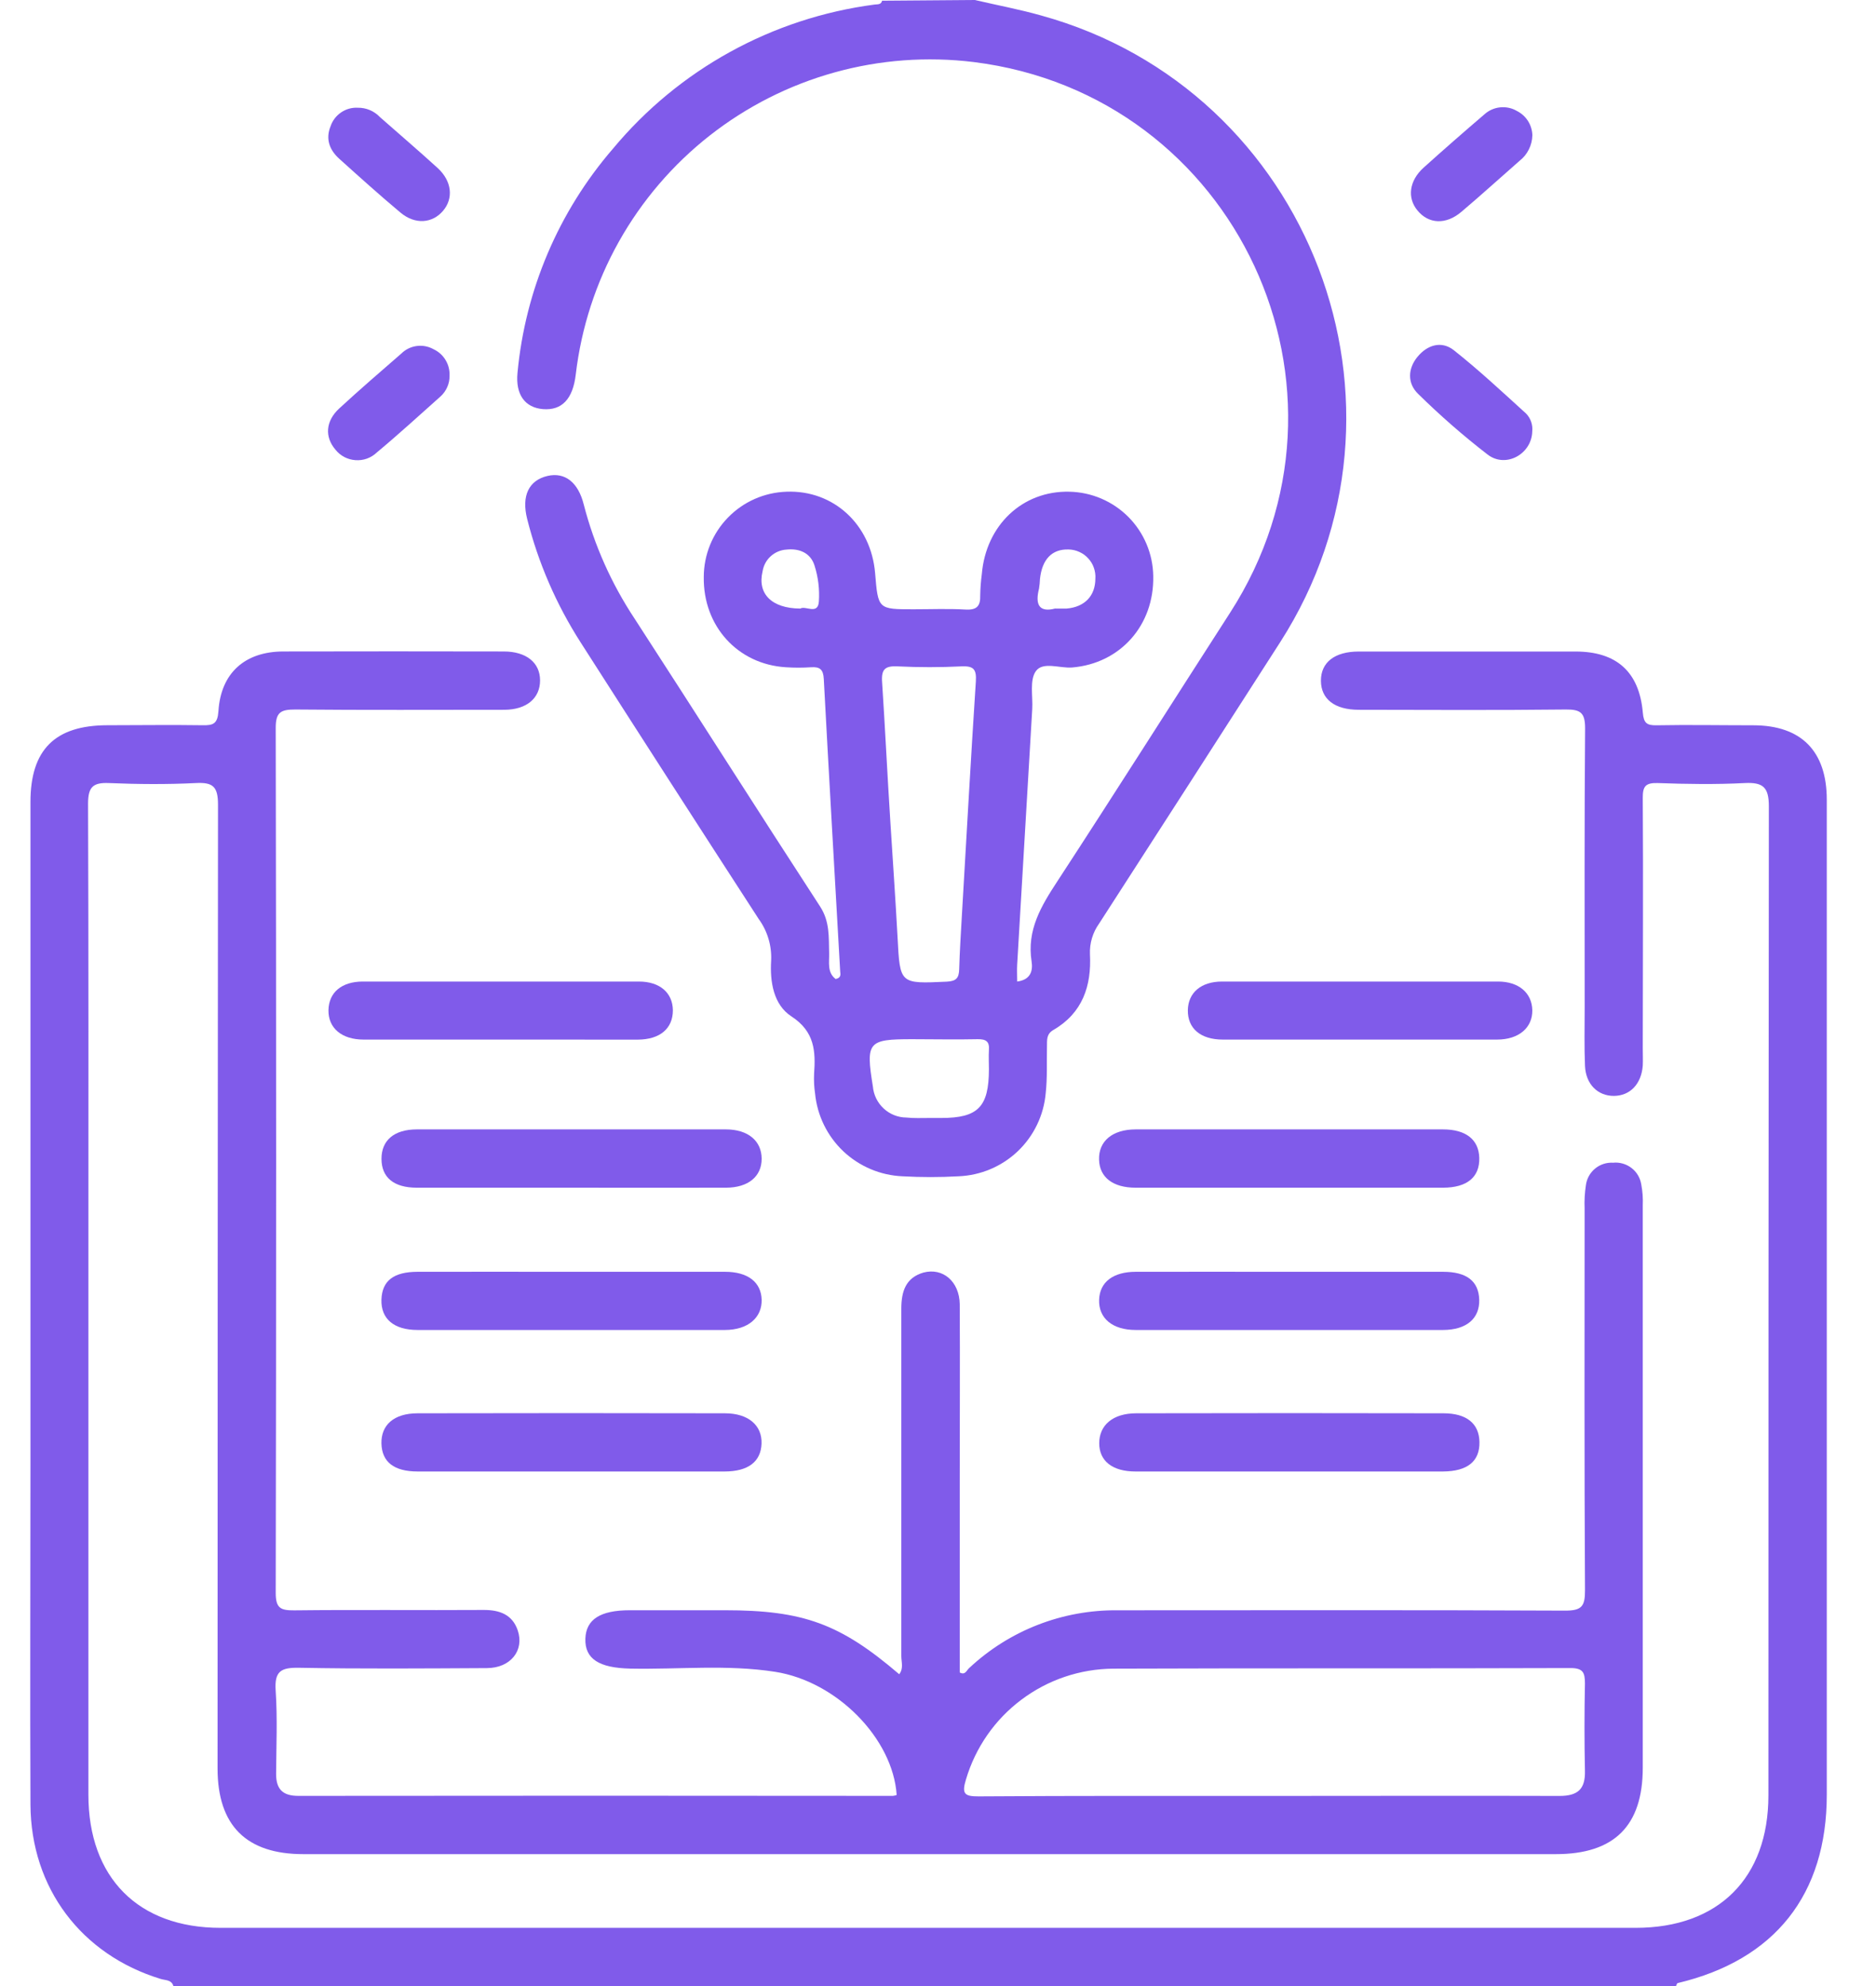<svg width="34" height="36" viewBox="0 0 34 36" fill="none" xmlns="http://www.w3.org/2000/svg">
<path d="M3.142 35.999C3.109 35.884 2.996 35.897 2.915 35.872C1.476 35.434 0.56 34.224 0.552 32.711C0.543 30.661 0.552 28.61 0.552 26.56C0.552 22.552 0.552 18.544 0.552 14.537C0.552 13.588 0.998 13.146 1.949 13.146C2.522 13.146 3.096 13.137 3.668 13.146C3.868 13.151 3.944 13.118 3.959 12.888C4.003 12.2 4.438 11.811 5.132 11.809C6.465 11.806 7.798 11.806 9.131 11.809C9.537 11.809 9.788 12.011 9.788 12.333C9.788 12.655 9.546 12.864 9.142 12.866C7.878 12.866 6.615 12.873 5.353 12.861C5.093 12.861 4.996 12.904 4.997 13.197C5.007 18.423 5.007 23.65 4.997 28.875C4.997 29.157 5.091 29.191 5.334 29.19C6.48 29.177 7.627 29.19 8.773 29.183C9.055 29.183 9.286 29.267 9.383 29.552C9.507 29.918 9.252 30.235 8.826 30.237C7.691 30.243 6.556 30.252 5.422 30.231C5.093 30.225 4.972 30.291 4.996 30.645C5.03 31.146 5.007 31.652 5.004 32.156C5.004 32.437 5.129 32.554 5.411 32.553C9.002 32.549 12.593 32.549 16.183 32.553C16.206 32.55 16.229 32.545 16.251 32.537C16.184 31.518 15.171 30.479 14.047 30.304C13.175 30.168 12.296 30.264 11.421 30.246C10.858 30.233 10.598 30.071 10.609 29.704C10.621 29.354 10.879 29.188 11.416 29.188H13.134C14.56 29.188 15.228 29.433 16.297 30.348C16.379 30.245 16.335 30.125 16.335 30.017C16.335 27.919 16.335 25.821 16.335 23.724C16.335 23.411 16.413 23.161 16.737 23.067C17.09 22.974 17.387 23.23 17.394 23.639C17.4 24.694 17.394 25.748 17.394 26.803V30.316C17.493 30.371 17.518 30.278 17.562 30.239C18.292 29.553 19.26 29.177 20.262 29.189C22.964 29.189 25.666 29.182 28.367 29.195C28.664 29.195 28.727 29.119 28.726 28.83C28.713 26.522 28.718 24.213 28.719 21.905C28.713 21.765 28.721 21.624 28.742 21.485C28.757 21.367 28.816 21.259 28.908 21.183C28.999 21.107 29.116 21.069 29.235 21.076C29.353 21.064 29.472 21.098 29.567 21.17C29.662 21.242 29.725 21.347 29.745 21.465C29.769 21.591 29.779 21.72 29.773 21.848C29.773 25.246 29.773 28.644 29.773 32.042C29.773 33.097 29.255 33.609 28.198 33.609C20.633 33.609 13.065 33.609 5.496 33.609C4.465 33.609 3.943 33.09 3.943 32.056C3.943 26.232 3.946 20.408 3.951 14.585C3.951 14.255 3.857 14.178 3.549 14.194C3.024 14.22 2.496 14.216 1.971 14.194C1.68 14.182 1.596 14.271 1.596 14.569C1.606 17.322 1.602 20.076 1.602 22.83C1.602 26.064 1.602 29.298 1.602 32.532C1.602 34.033 2.504 34.945 3.995 34.945H29.645C31.145 34.945 32.05 34.042 32.05 32.545C32.05 26.568 32.052 20.592 32.058 14.616C32.058 14.267 31.951 14.178 31.621 14.194C31.097 14.221 30.569 14.213 30.043 14.194C29.825 14.188 29.771 14.251 29.773 14.465C29.783 15.977 29.773 17.489 29.773 19.001C29.773 19.106 29.778 19.212 29.773 19.317C29.747 19.651 29.542 19.863 29.25 19.865C28.958 19.866 28.741 19.655 28.726 19.322C28.711 18.971 28.72 18.619 28.72 18.267C28.72 16.579 28.714 14.891 28.728 13.203C28.728 12.922 28.648 12.858 28.378 12.861C27.127 12.875 25.876 12.868 24.626 12.866C24.189 12.866 23.941 12.672 23.94 12.339C23.939 12.006 24.19 11.81 24.625 11.81C25.939 11.81 27.248 11.81 28.555 11.81C29.297 11.81 29.71 12.178 29.774 12.918C29.79 13.106 29.845 13.15 30.021 13.147C30.605 13.136 31.19 13.147 31.775 13.147C32.646 13.147 33.108 13.616 33.108 14.497C33.108 18.517 33.108 22.536 33.108 26.555C33.108 28.547 33.108 30.539 33.108 32.532C33.108 34.339 32.17 35.527 30.407 35.946C30.393 35.946 30.386 35.981 30.375 36L3.142 35.999ZM22.967 32.554C24.733 32.554 26.499 32.549 28.264 32.554C28.599 32.554 28.733 32.428 28.725 32.1C28.714 31.573 28.714 31.045 28.725 30.517C28.725 30.314 28.689 30.236 28.459 30.236C25.698 30.246 22.938 30.236 20.178 30.247C19.576 30.251 18.992 30.448 18.511 30.81C18.029 31.171 17.678 31.678 17.507 32.255C17.425 32.521 17.484 32.563 17.739 32.562C19.481 32.55 21.224 32.554 22.967 32.554Z" fill="#805BEA"/>
<path d="M17.669 0C18.069 0.094 18.474 0.169 18.87 0.281C23.758 1.63 25.944 7.365 23.202 11.64C22.11 13.342 21.016 15.043 19.92 16.741C19.804 16.903 19.746 17.098 19.754 17.297C19.784 17.872 19.619 18.363 19.092 18.669C18.959 18.746 18.978 18.856 18.975 18.972C18.969 19.253 18.983 19.534 18.952 19.816C18.917 20.216 18.737 20.59 18.447 20.867C18.156 21.144 17.774 21.306 17.372 21.322C17.034 21.341 16.695 21.341 16.356 21.322C15.955 21.305 15.574 21.143 15.283 20.868C14.992 20.592 14.811 20.22 14.772 19.821C14.755 19.705 14.749 19.588 14.754 19.471C14.784 19.056 14.766 18.699 14.344 18.424C14.018 18.212 13.952 17.796 13.976 17.409C13.988 17.141 13.909 16.876 13.751 16.659C12.67 14.991 11.595 13.32 10.524 11.646C10.082 10.957 9.754 10.2 9.554 9.406C9.448 8.986 9.585 8.706 9.923 8.627C10.237 8.555 10.478 8.739 10.58 9.146C10.77 9.882 11.082 10.581 11.502 11.215C12.628 12.952 13.736 14.699 14.864 16.433C15.04 16.705 15.019 16.984 15.027 17.277C15.032 17.442 14.987 17.626 15.145 17.746C15.255 17.724 15.229 17.652 15.227 17.606C15.127 15.84 15.024 14.074 14.93 12.307C14.921 12.135 14.859 12.084 14.699 12.095C14.547 12.105 14.395 12.105 14.243 12.095C13.371 12.042 12.742 11.35 12.755 10.46C12.755 10.058 12.912 9.671 13.192 9.383C13.472 9.094 13.853 8.926 14.255 8.913C15.105 8.88 15.786 9.507 15.86 10.387C15.914 11.044 15.914 11.044 16.555 11.044C16.871 11.044 17.187 11.031 17.502 11.049C17.704 11.06 17.771 10.985 17.765 10.793C17.767 10.664 17.777 10.536 17.794 10.408C17.868 9.519 18.533 8.893 19.38 8.913C19.782 8.921 20.166 9.085 20.45 9.37C20.733 9.655 20.895 10.039 20.901 10.441C20.92 11.335 20.303 12.026 19.433 12.099C19.206 12.118 18.9 11.985 18.772 12.168C18.658 12.331 18.721 12.619 18.708 12.852C18.616 14.396 18.525 15.939 18.435 17.482C18.429 17.583 18.435 17.683 18.435 17.792C18.684 17.76 18.722 17.59 18.696 17.427C18.607 16.858 18.87 16.422 19.165 15.972C20.219 14.357 21.25 12.727 22.294 11.106C24.898 7.064 22.412 1.719 17.649 1.125C16.803 1.021 15.945 1.084 15.124 1.313C14.303 1.541 13.535 1.93 12.864 2.456C12.194 2.982 11.634 3.636 11.217 4.379C10.8 5.122 10.535 5.941 10.435 6.787C10.383 7.234 10.183 7.444 9.839 7.416C9.516 7.388 9.341 7.155 9.379 6.759C9.519 5.257 10.123 3.836 11.11 2.694C12.304 1.258 13.996 0.326 15.848 0.083C15.902 0.075 15.968 0.09 15.987 0.013L17.669 0ZM16.136 14.888C16.18 15.589 16.229 16.288 16.267 16.989C16.311 17.841 16.306 17.833 17.16 17.794C17.331 17.785 17.379 17.728 17.384 17.57C17.393 17.242 17.415 16.913 17.433 16.589C17.516 15.176 17.594 13.763 17.686 12.351C17.7 12.129 17.643 12.069 17.424 12.079C17.04 12.098 16.653 12.098 16.269 12.079C16.042 12.068 15.97 12.128 15.987 12.366C16.042 13.206 16.082 14.047 16.136 14.888ZM16.849 20.265H17.058C17.727 20.265 17.921 20.065 17.923 19.383C17.923 19.267 17.916 19.149 17.923 19.034C17.936 18.877 17.868 18.835 17.72 18.837C17.325 18.846 16.928 18.837 16.532 18.837C15.731 18.837 15.688 18.884 15.82 19.695C15.833 19.847 15.903 19.989 16.015 20.093C16.127 20.197 16.274 20.256 16.427 20.257C16.564 20.272 16.705 20.265 16.845 20.265H16.849ZM14.505 11.031C14.598 10.973 14.824 11.152 14.841 10.904C14.856 10.682 14.829 10.46 14.761 10.248C14.69 10.025 14.49 9.937 14.255 9.962C14.149 9.968 14.048 10.011 13.969 10.082C13.89 10.153 13.838 10.25 13.821 10.355C13.723 10.763 13.985 11.027 14.5 11.031H14.505ZM19.129 11.031C19.214 11.031 19.273 11.031 19.332 11.031C19.659 11.003 19.851 10.801 19.852 10.49C19.857 10.423 19.847 10.355 19.825 10.292C19.803 10.228 19.768 10.17 19.722 10.121C19.677 10.071 19.622 10.031 19.56 10.004C19.499 9.976 19.433 9.961 19.365 9.96C19.067 9.951 18.886 10.137 18.848 10.495C18.846 10.553 18.84 10.611 18.831 10.669C18.761 10.943 18.82 11.11 19.124 11.03L19.129 11.031Z" fill="#805BEA"/>
<path d="M10.335 26.673C9.414 26.673 8.492 26.673 7.57 26.673C7.138 26.673 6.922 26.499 6.913 26.166C6.905 25.833 7.136 25.618 7.57 25.618C9.426 25.614 11.282 25.614 13.138 25.618C13.561 25.618 13.814 25.836 13.802 26.168C13.79 26.5 13.554 26.672 13.135 26.673C12.203 26.674 11.27 26.674 10.335 26.673Z" fill="#805BEA"/>
<path d="M23.38 26.673C22.442 26.673 21.512 26.673 20.578 26.673C20.164 26.673 19.922 26.485 19.922 26.161C19.922 25.836 20.166 25.618 20.593 25.618C22.45 25.614 24.306 25.614 26.161 25.618C26.581 25.618 26.807 25.805 26.813 26.137C26.821 26.487 26.597 26.671 26.15 26.673C25.224 26.674 24.302 26.673 23.38 26.673Z" fill="#805BEA"/>
<path d="M10.356 21.529C9.418 21.529 8.489 21.529 7.555 21.529C7.134 21.529 6.914 21.341 6.914 21.005C6.914 20.67 7.143 20.473 7.553 20.472C9.421 20.472 11.289 20.472 13.156 20.472C13.559 20.472 13.803 20.682 13.804 21.003C13.805 21.325 13.562 21.528 13.157 21.529C12.224 21.531 11.29 21.529 10.356 21.529Z" fill="#805BEA"/>
<path d="M23.35 21.529C22.427 21.529 21.505 21.529 20.583 21.529C20.17 21.529 19.927 21.341 19.919 21.02C19.909 20.686 20.16 20.472 20.584 20.472C22.441 20.472 24.297 20.472 26.153 20.472C26.57 20.472 26.801 20.659 26.81 20.988C26.819 21.336 26.591 21.528 26.153 21.529C25.217 21.53 24.283 21.529 23.35 21.529Z" fill="#805BEA"/>
<path d="M10.373 23.053C11.295 23.053 12.217 23.053 13.14 23.053C13.553 23.053 13.796 23.241 13.804 23.561C13.811 23.88 13.562 24.107 13.138 24.108H7.57C7.138 24.108 6.903 23.906 6.913 23.559C6.924 23.212 7.138 23.054 7.57 23.053C8.505 23.051 9.439 23.053 10.373 23.053Z" fill="#805BEA"/>
<path d="M23.35 23.053C24.288 23.053 25.218 23.053 26.152 23.053C26.584 23.053 26.799 23.224 26.809 23.559C26.819 23.895 26.584 24.107 26.152 24.108H20.584C20.16 24.108 19.908 23.894 19.92 23.559C19.932 23.24 20.171 23.054 20.585 23.053C21.506 23.051 22.428 23.053 23.35 23.053Z" fill="#805BEA"/>
<path d="M9.04 18.844C8.223 18.844 7.406 18.844 6.589 18.844C6.191 18.844 5.947 18.633 5.953 18.31C5.96 17.986 6.195 17.793 6.574 17.792C8.242 17.792 9.911 17.792 11.579 17.792C11.959 17.792 12.191 17.996 12.195 18.312C12.195 18.642 11.964 18.843 11.559 18.845C10.719 18.844 9.879 18.844 9.04 18.844Z" fill="#805BEA"/>
<path d="M24.647 18.844C23.819 18.844 22.991 18.844 22.162 18.844C21.757 18.844 21.523 18.641 21.528 18.31C21.534 17.995 21.766 17.793 22.146 17.792C23.815 17.792 25.483 17.792 27.151 17.792C27.526 17.792 27.765 17.999 27.771 18.312C27.776 18.624 27.532 18.844 27.132 18.844C26.304 18.844 25.476 18.844 24.647 18.844Z" fill="#805BEA"/>
<path d="M27.77 7.819C27.762 8.227 27.294 8.493 26.963 8.241C26.52 7.899 26.099 7.531 25.7 7.138C25.506 6.95 25.512 6.684 25.69 6.468C25.867 6.253 26.122 6.172 26.346 6.346C26.802 6.707 27.229 7.106 27.659 7.497C27.7 7.54 27.731 7.59 27.75 7.646C27.769 7.701 27.776 7.76 27.77 7.819Z" fill="#805BEA"/>
<path d="M8.147 6.81C8.149 6.881 8.135 6.951 8.106 7.016C8.078 7.08 8.037 7.138 7.984 7.186C7.601 7.527 7.223 7.874 6.829 8.202C6.778 8.251 6.717 8.289 6.65 8.313C6.583 8.337 6.513 8.346 6.442 8.341C6.371 8.336 6.303 8.317 6.24 8.284C6.177 8.251 6.122 8.205 6.079 8.15C5.883 7.921 5.899 7.634 6.148 7.404C6.516 7.064 6.898 6.736 7.273 6.409C7.349 6.334 7.447 6.286 7.552 6.272C7.657 6.258 7.764 6.278 7.857 6.33C7.947 6.372 8.024 6.44 8.075 6.526C8.127 6.611 8.152 6.711 8.147 6.81Z" fill="#805BEA"/>
<path d="M6.485 1.953C6.559 1.952 6.633 1.966 6.702 1.995C6.771 2.024 6.833 2.067 6.884 2.121C7.233 2.429 7.588 2.732 7.932 3.046C8.19 3.282 8.222 3.595 8.03 3.821C7.839 4.047 7.526 4.079 7.256 3.852C6.88 3.537 6.517 3.21 6.153 2.882C5.974 2.722 5.895 2.523 5.992 2.286C6.027 2.184 6.094 2.097 6.183 2.037C6.271 1.977 6.377 1.947 6.485 1.953Z" fill="#805BEA"/>
<path d="M27.772 2.453C27.77 2.543 27.748 2.63 27.708 2.71C27.668 2.79 27.611 2.86 27.54 2.915C27.189 3.222 26.845 3.536 26.489 3.837C26.208 4.079 25.891 4.063 25.688 3.813C25.5 3.584 25.54 3.275 25.8 3.04C26.163 2.713 26.532 2.39 26.904 2.072C26.982 2.001 27.082 1.957 27.187 1.946C27.293 1.935 27.399 1.957 27.491 2.011C27.573 2.052 27.643 2.115 27.693 2.193C27.742 2.271 27.77 2.361 27.772 2.453Z" fill="#805BEA"/>
</svg>

